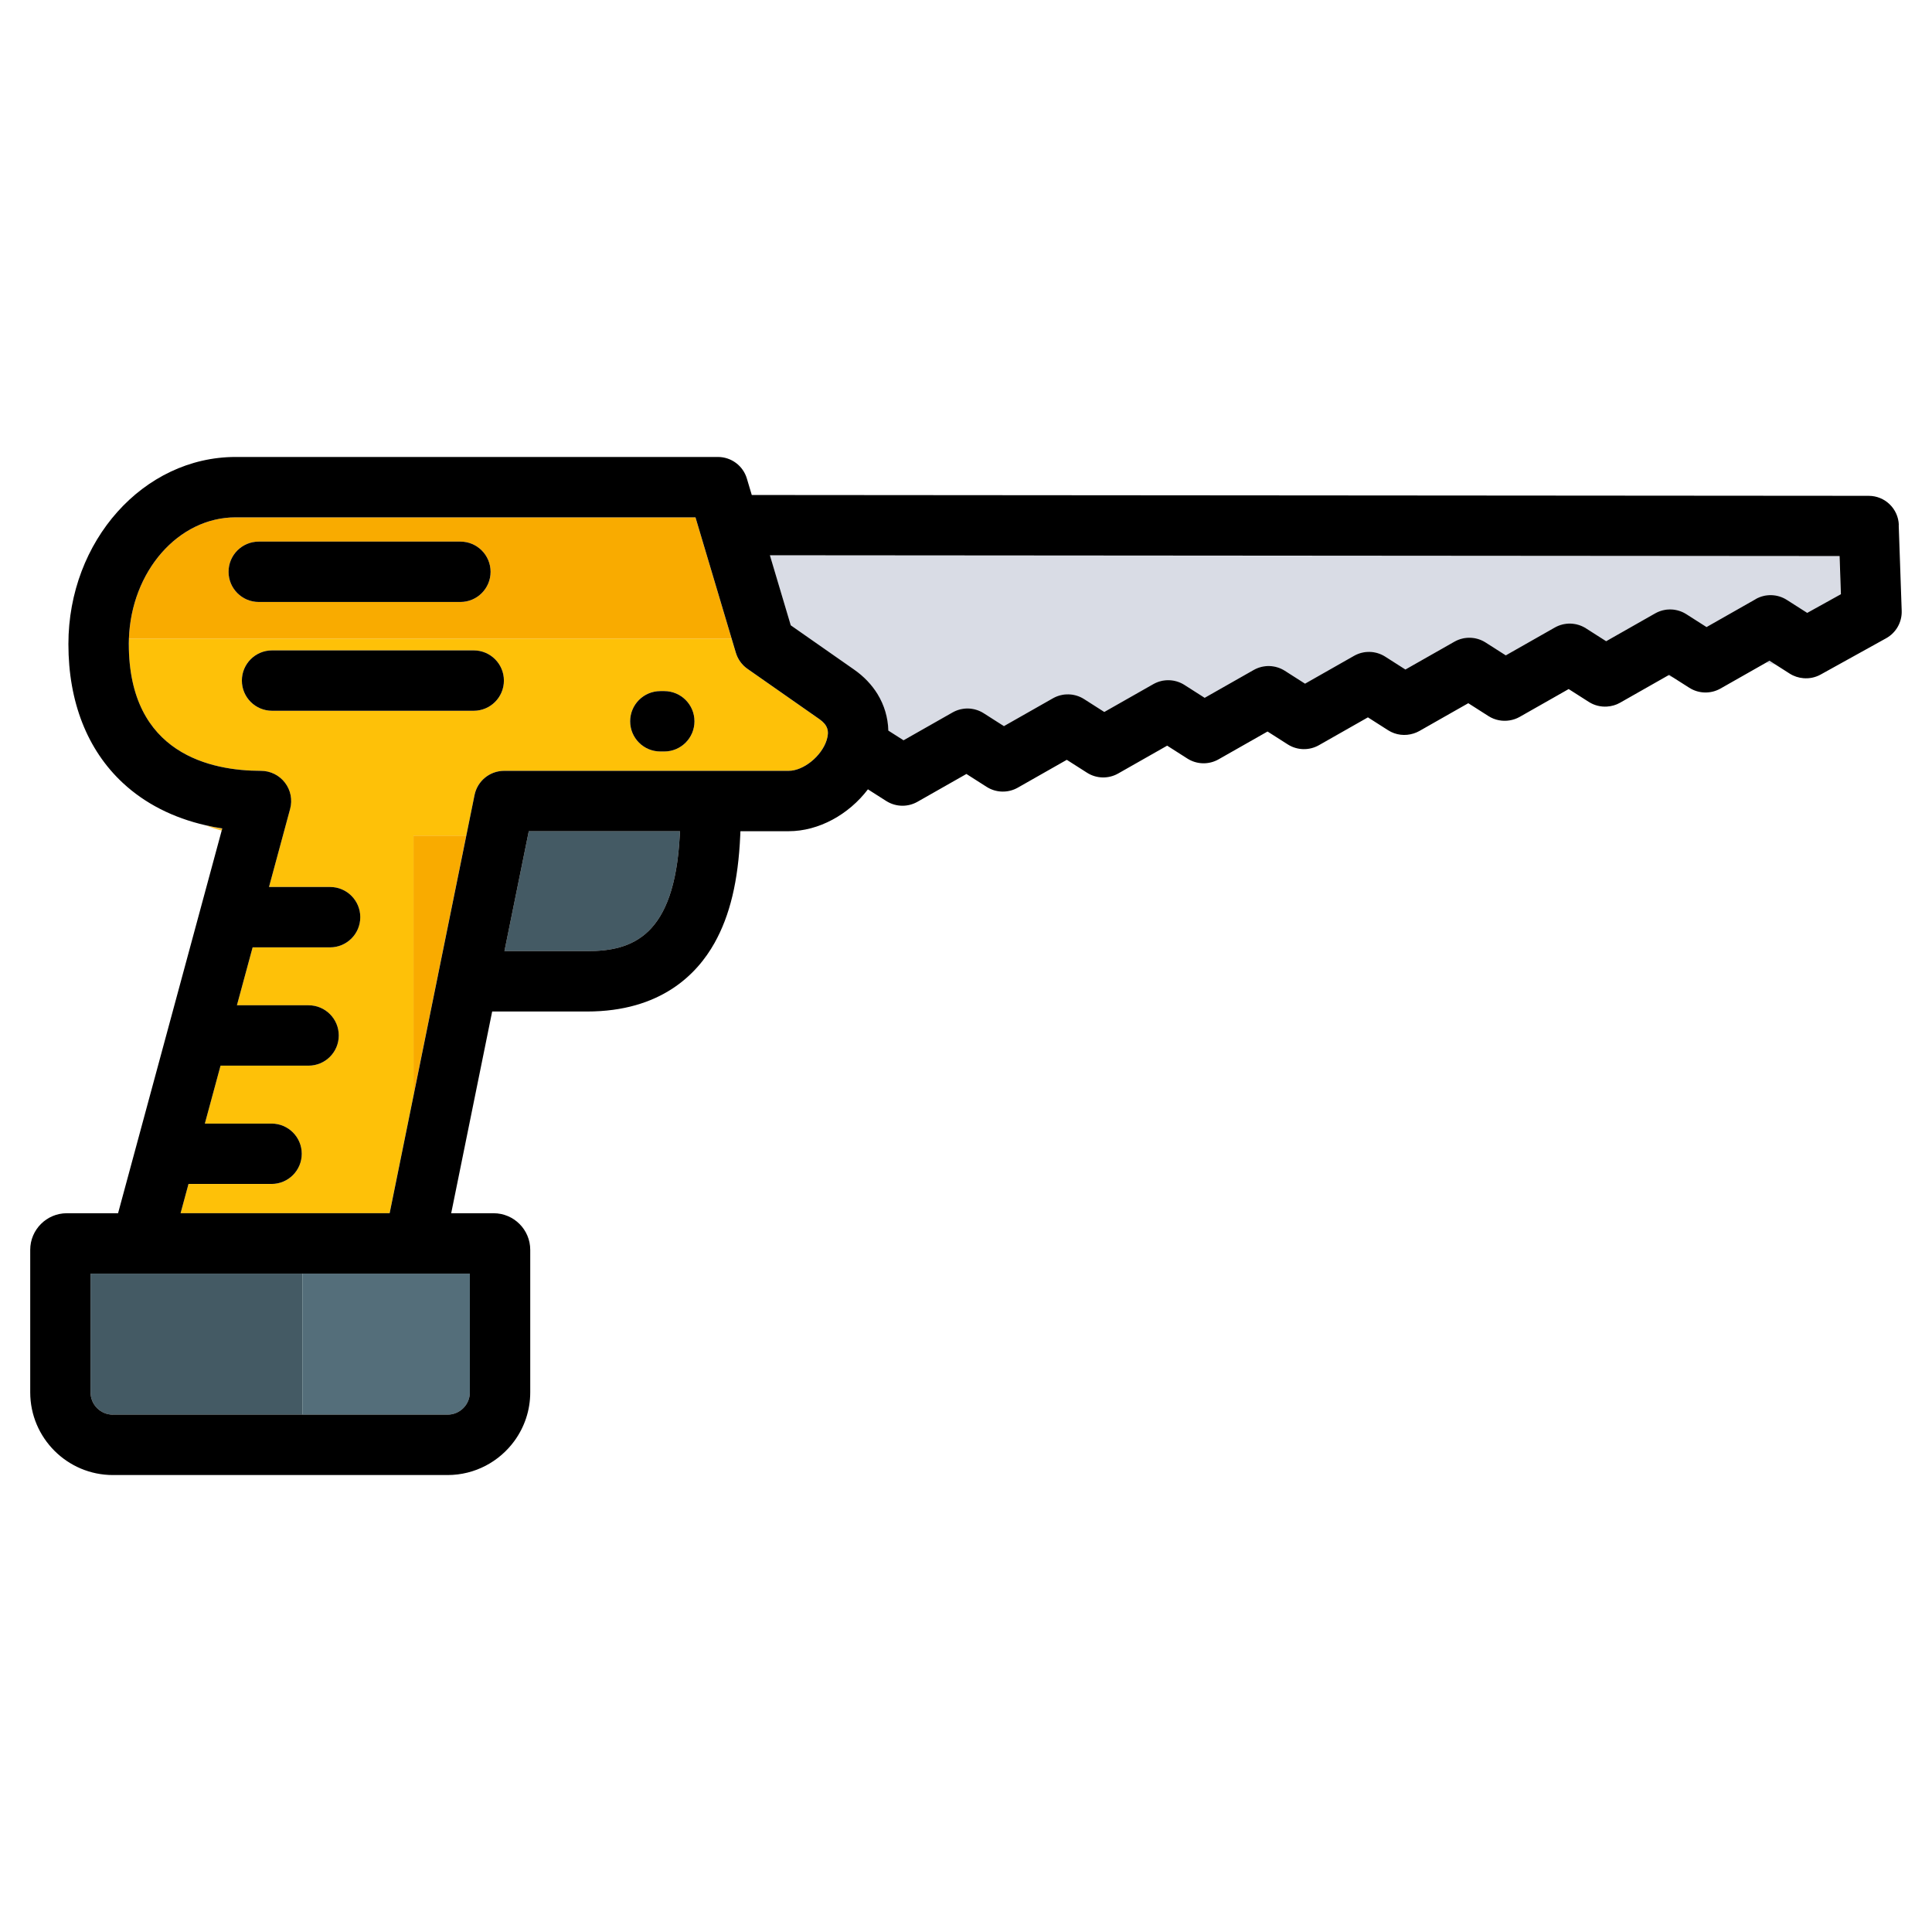 <svg id="Layer_1" viewBox="0 0 512 512" xmlns="http://www.w3.org/2000/svg" data-name="Layer 1"><path d="m470.58 176.13-1.63-1.04-.82.47c.78.32 1.61.52 2.45.57z" fill="#d9dce5"/><path d="m442.35 178.84-.41.23c.52.23 1.06.43 1.62.54z" fill="#d9dce5"/><path d="m54.48 218.7c1.39.55 2.82 1.03 4.27 1.42l.16-.57c-1.51-.23-2.98-.51-4.43-.84z" fill="#f9bf2c"/><path d="m109.58 221.43v68.87l6.46-31.82s0-.05.01-.07l7.51-36.98h-13.99z" fill="#f9ab00"/><path d="m140.13 220.28-.23 1.15-6.22 30.63h21.89c12.01 0 23.17-3.9 24.57-30.63.02-.38.05-.76.06-1.15z" fill="#445a64"/><path d="m487.49 147.39-282.85-.21h-.63s5.53 18.56 5.53 18.56l.8.56 15.98 11.17c2.63 1.84 4.71 4.04 6.22 6.5 1.79 2.92 2.77 6.2 2.86 9.67l.23.15 3.8 2.42 12.99-7.38c2.58-1.46 5.75-1.38 8.25.21l5.36 3.42 12.99-7.38c2.58-1.46 5.75-1.38 8.25.21l5.36 3.42 12.99-7.38c2.58-1.46 5.75-1.38 8.25.21l5.36 3.42 12.99-7.38c2.58-1.46 5.75-1.38 8.25.21l5.36 3.42 12.99-7.38c2.58-1.46 5.75-1.38 8.25.21l5.36 3.42 12.99-7.38c2.58-1.46 5.75-1.38 8.25.21l5.36 3.42 12.99-7.38c2.58-1.46 5.75-1.38 8.25.21l5.36 3.42 12.99-7.38c2.58-1.46 5.75-1.38 8.25.21l5.36 3.42 12.99-7.38c2.58-1.46 5.75-1.38 8.25.21l5.41 3.45 8.93-4.95-.35-10.11z" fill="#d9dce5"/><path d="m193.9 169.3-9.6-32.2h-121.84c-15.23 0-27.68 14.32-28.3 32.2zm-71.89-9.77h-53.44c-4.42 0-8-3.58-8-8s3.58-8 8-8h53.44c4.42 0 8 3.58 8 8s-3.58 8-8 8z" fill="#f9ab00"/><path d="m37.43 337.52s-.02 0-.02 0-.02 0-.03 0h-13.38v31.47c0 3.26 2.65 5.91 5.91 5.91h50.22v-37.38z" fill="#445a64"/><path d="m109.76 337.52h-29.63v37.38h38.48c3.26 0 5.91-2.65 5.91-5.91v-31.47h-14.68s-.06 0-.09 0z" fill="#546e7a"/><path d="m217.14 190.58-19.06-13.33c-1.48-1.04-2.57-2.54-3.08-4.27l-1.1-3.68h-159.74c-.02.46-.03.93-.03 1.39 0 29.23 21.95 33.59 35.03 33.59 2.49 0 4.84 1.16 6.35 3.14s2.02 4.55 1.37 6.95l-5.6 20.69h16.19c4.42 0 8 3.58 8 8s-3.58 8-8 8h-20.53l-4.16 15.35h18.99c4.42 0 8 3.58 8 8s-3.58 8-8 8h-23.33l-4.16 15.35h17.68c4.42 0 8 3.58 8 8s-3.58 8-8 8h-22.01l-1.53 5.64-.57 2.11h55.39l.43-2.11 5.91-29.1v-68.87h13.99l2.18-10.74c.76-3.73 4.04-6.41 7.84-6.41h75.4c3.93 0 8.73-3.89 10.08-8.15.77-2.44.21-4.05-1.93-5.55zm-91.6-2.22h-53.44c-4.42 0-8-3.58-8-8s3.58-8 8-8h53.44c4.42 0 8 3.58 8 8s-3.58 8-8 8zm50.5 10.79h-1.04c-4.42 0-8-3.58-8-8s3.58-8 8-8h1.04c4.42 0 8 3.58 8 8s-3.58 8-8 8z" fill="#fec108"/><path d="m503.21 139.12c-.15-4.31-3.68-7.72-7.99-7.72l-295.35-.22h-.64s-.87-2.91-.87-2.91l-.43-1.45c-1.01-3.39-4.13-5.72-7.67-5.72h-127.8c-24.44 0-44.33 22.25-44.33 49.59 0 15.3 4.99 28.03 14.44 36.81 5.87 5.46 13.31 9.23 21.91 11.2 1.44.33 2.92.62 4.43.84l-.16.57-26.89 99.3-.57 2.11h-13.58c-5.35 0-9.7 4.35-9.7 9.7v37.77c0 12.08 9.83 21.91 21.91 21.91h88.69c7.28 0 13.75-3.58 17.73-9.06 2.62-3.61 4.18-8.05 4.18-12.85v-37.77c0-5.35-4.35-9.7-9.7-9.7h-11.25l.43-2.11 10.43-51.35h25.14c19.52 0 29.14-9.87 33.78-18.15 4.1-7.31 6.29-16.47 6.82-28.48.02-.38.04-.76.05-1.15h12.78c8 0 15.94-4.43 21.01-11.1l1.23.79 3.63 2.31c1.31.83 2.8 1.25 4.3 1.25 1.36 0 2.72-.35 3.95-1.04l12.99-7.38 5.36 3.42c2.5 1.59 5.67 1.67 8.25.21l12.99-7.38 5.36 3.42c2.5 1.59 5.67 1.67 8.25.21l12.99-7.38 5.36 3.42c2.5 1.59 5.67 1.67 8.25.21l12.99-7.38 5.36 3.42c2.5 1.59 5.67 1.67 8.25.21l12.99-7.38 5.36 3.42c2.04 1.3 4.51 1.57 6.76.85.51-.17 1.02-.37 1.49-.64l8.9-5.06 4.09-2.32 5.36 3.42c1.7 1.08 3.7 1.45 5.62 1.13.91-.15 1.8-.45 2.63-.92l8.35-4.74 4.64-2.64 5.36 3.42c1.46.93 3.15 1.33 4.81 1.22 1.19-.08 2.37-.4 3.44-1.01l7.8-4.43 4.79-2.72.41-.23 1.21.77 4.15 2.64c1.26.8 2.68 1.22 4.12 1.25 1.42.03 2.85-.31 4.14-1.04l7.24-4.11 4.93-2.8.82-.47 1.63 1.04 3.73 2.38c1.11.71 2.35 1.1 3.61 1.21 1.56.14 3.15-.17 4.57-.95l17.38-9.63c2.63-1.46 4.22-4.27 4.12-7.27l-.79-22.73zm-469.08 31.57c0-.47.01-.93.03-1.39.62-17.88 13.07-32.2 28.3-32.2h121.85l9.6 32.2 1.1 3.68c.52 1.73 1.6 3.24 3.08 4.27l19.06 13.33c2.14 1.5 2.7 3.11 1.93 5.55-1.34 4.27-6.15 8.15-10.08 8.15h-75.4c-3.8 0-7.08 2.68-7.84 6.41l-2.18 10.74-7.51 36.98s-.01.05-.01.07l-6.46 31.82-5.91 29.1-.43 2.11h-55.4l.57-2.11 1.53-5.64h22.01c4.42 0 8-3.58 8-8s-3.58-8-8-8h-17.68l4.16-15.35h23.33c4.42 0 8-3.58 8-8s-3.58-8-8-8h-18.99l4.16-15.35h20.53c4.42 0 8-3.58 8-8s-3.58-8-8-8h-16.19l5.6-20.69c.65-2.4.15-4.97-1.37-6.95-1.51-1.98-3.86-3.14-6.35-3.14-13.08 0-35.03-4.36-35.03-33.59zm105.77 50.74.23-1.15h40.07c-.02.39-.04.77-.06 1.15-1.4 26.73-12.56 30.63-24.57 30.63h-21.89zm-15.38 116.09v31.47c0 3.26-2.65 5.91-5.91 5.91h-88.7c-3.26 0-5.91-2.65-5.91-5.91v-31.47h13.38s.02 0 .03 0h.02 72.33s.06 0 .09 0h14.68zm340.72-178.72-12.99 7.38-5.36-3.42c-2.5-1.59-5.67-1.67-8.25-.21l-12.99 7.38-5.36-3.42c-2.5-1.59-5.67-1.67-8.25-.21l-12.99 7.38-5.36-3.42c-2.5-1.59-5.67-1.67-8.25-.21l-12.99 7.38-5.36-3.42c-2.5-1.59-5.68-1.67-8.25-.21l-12.99 7.38-5.36-3.42c-2.5-1.59-5.67-1.67-8.25-.21l-12.99 7.38-5.36-3.42c-2.5-1.59-5.67-1.67-8.25-.21l-12.99 7.38-5.36-3.42c-2.5-1.59-5.67-1.67-8.25-.21l-12.99 7.38-5.36-3.42c-2.5-1.59-5.67-1.67-8.25-.21l-12.99 7.38-3.8-2.42-.23-.15c-.09-3.46-1.07-6.74-2.86-9.67-1.51-2.45-3.58-4.66-6.22-6.5l-15.98-11.17-.8-.56-5.53-18.56h.63s282.85.21 282.85.21l.35 10.11-8.93 4.95-5.41-3.45c-2.5-1.59-5.68-1.67-8.25-.21z"/><path d="m125.54 188.36c4.42 0 8-3.58 8-8s-3.58-8-8-8h-53.44c-4.42 0-8 3.58-8 8s3.58 8 8 8z"/><path d="m175 199.15h1.04c4.42 0 8-3.58 8-8s-3.58-8-8-8h-1.04c-4.42 0-8 3.58-8 8s3.58 8 8 8z"/><path d="m122.01 143.53h-53.44c-4.42 0-8 3.58-8 8s3.58 8 8 8h53.44c4.42 0 8-3.58 8-8s-3.58-8-8-8z"/></svg>